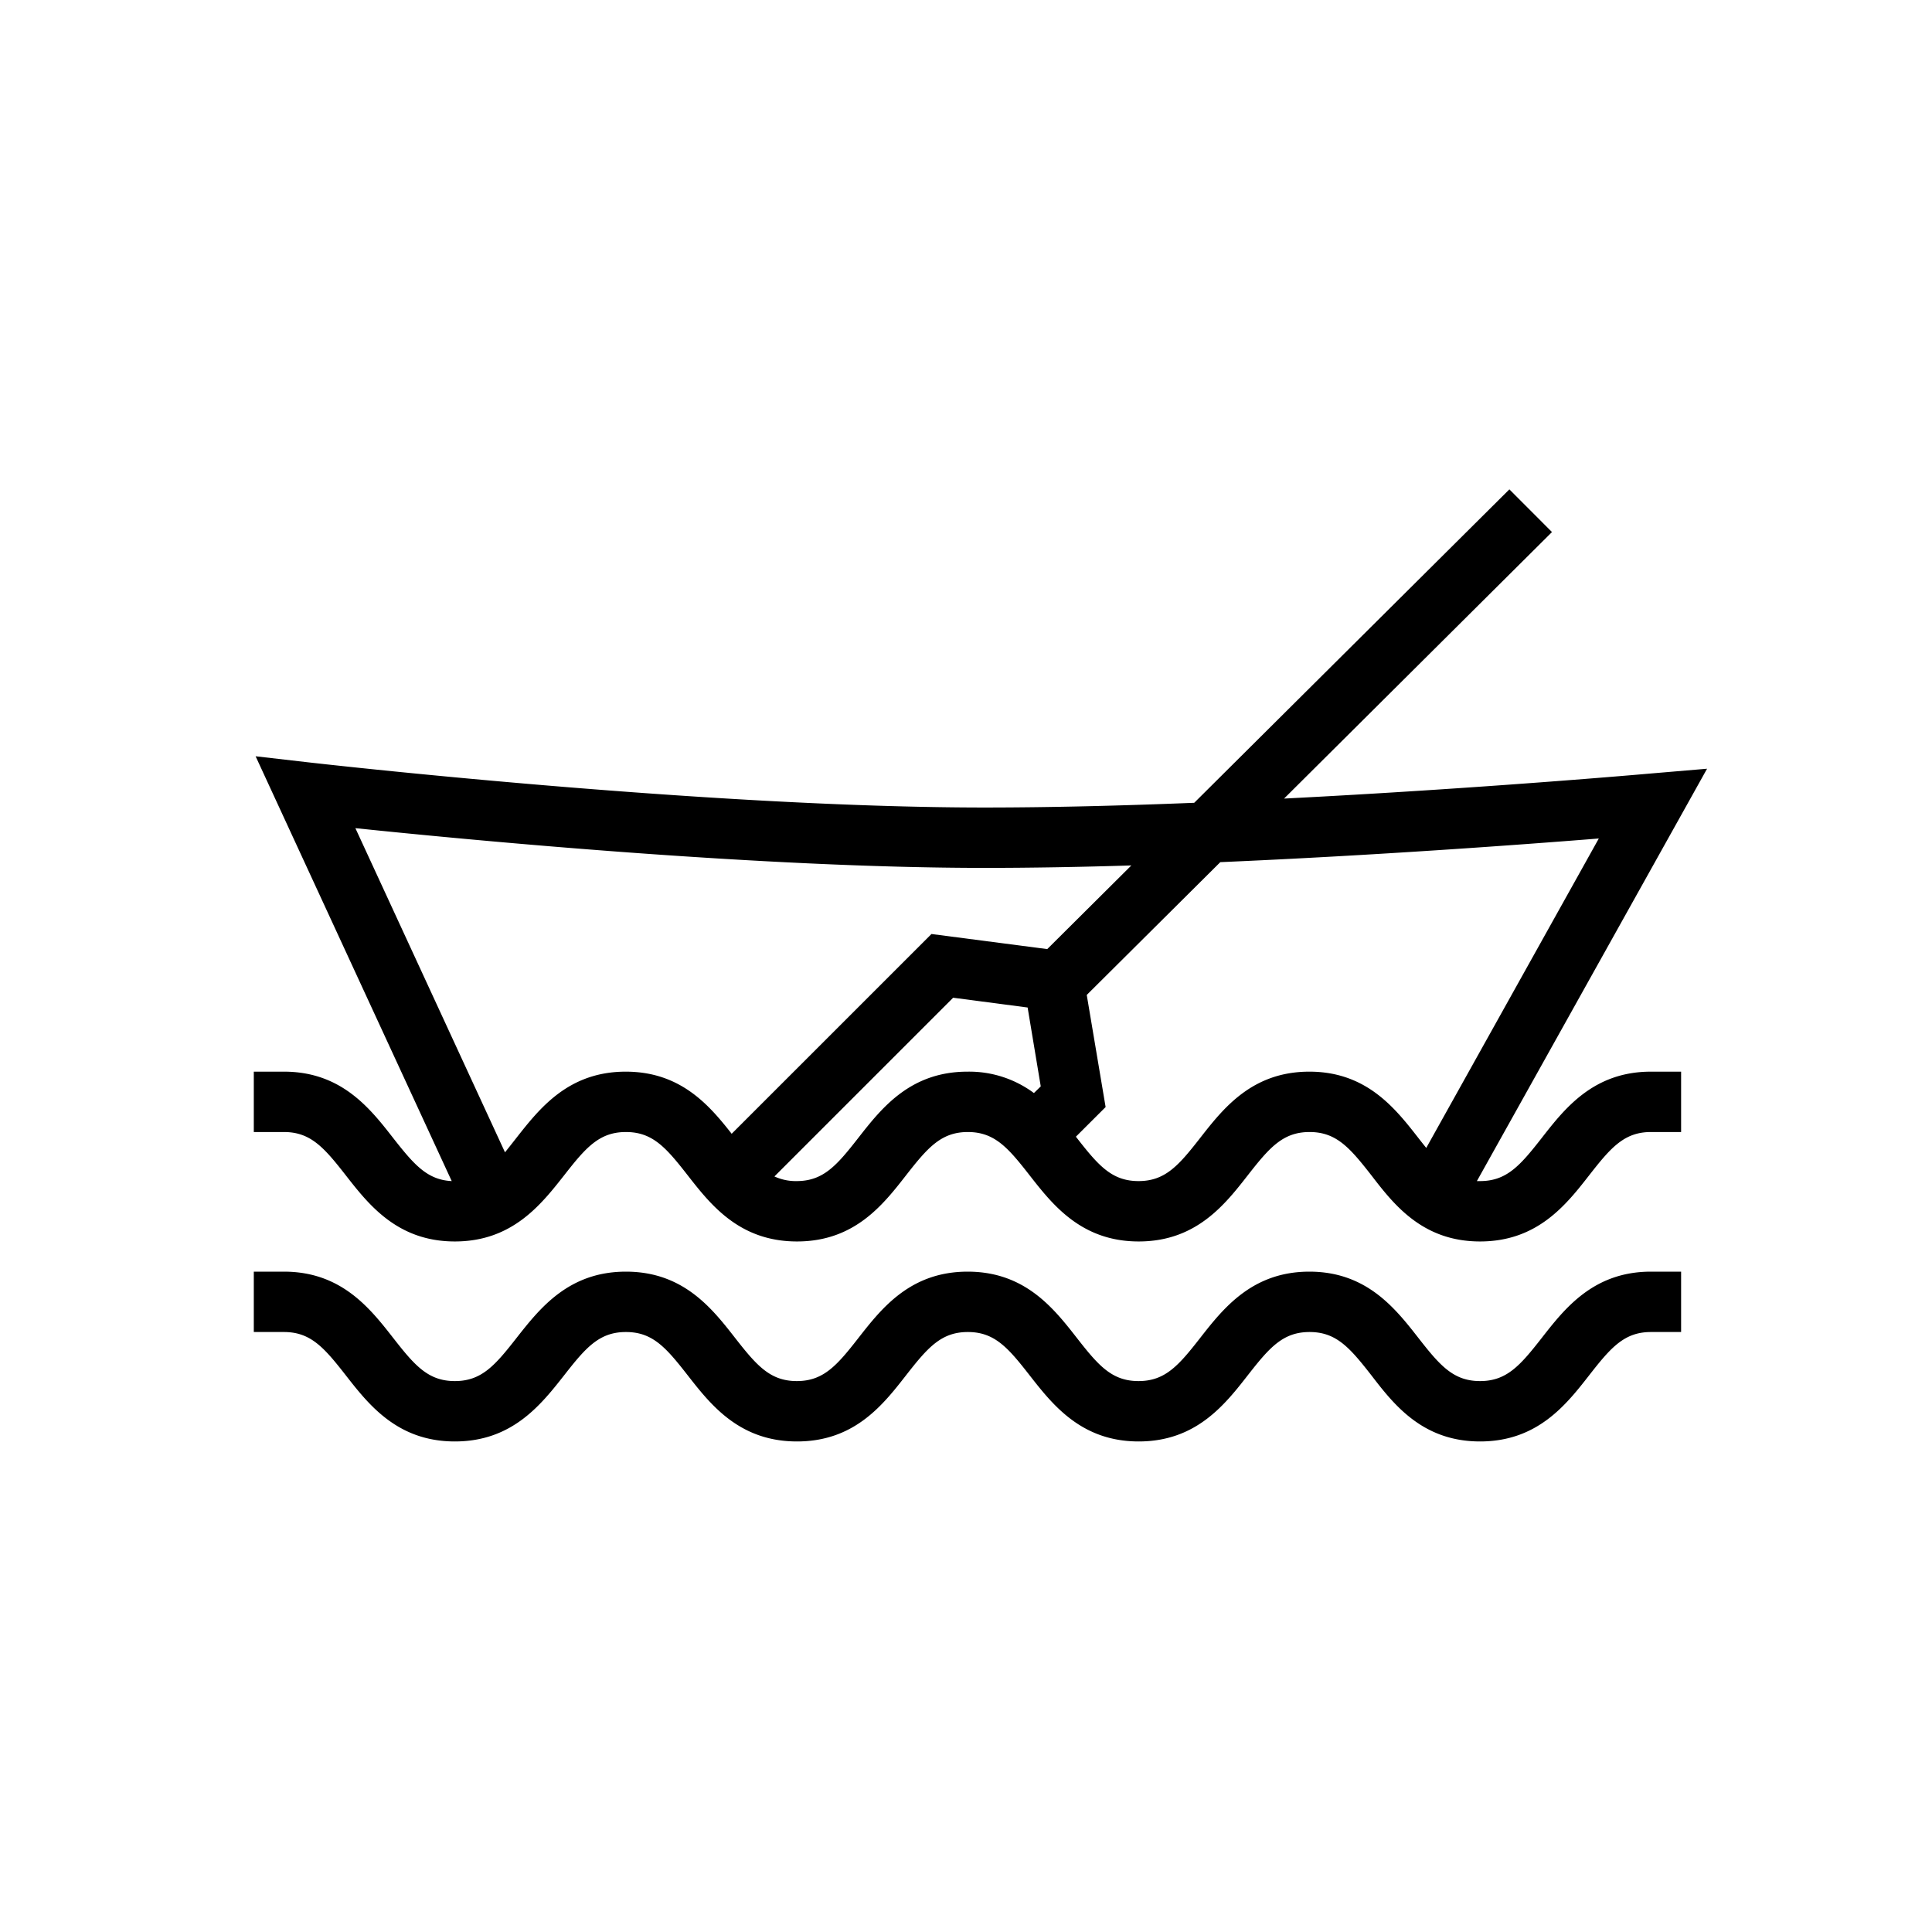 <svg data-name="Layer 1" xmlns="http://www.w3.org/2000/svg" viewBox="0 0 512 512">
    <path d="M408.57 301.58c-5.7 7.29-9.27 11.42-16.34 11.42h-.84l61-109.28-15.1 1.28c-.67.06-45.23 4-97 6.63l71-70.63L400 129.69l-83.52 83.06c-18.84.76-37.89 1.25-55.51 1.25-74.66 0-178-11.83-179.08-11.95l-14.15-1.63L119.71 313c-6.52-.32-10-4.39-15.5-11.39C98.09 293.75 90.48 284 75.26 284h-8v16h8c7.07 0 10.64 4.13 16.34 11.42 6.11 7.83 13.72 17.58 28.94 17.58s22.84-9.75 29-17.58c5.7-7.29 9.26-11.42 16.34-11.42s10.63 4.13 16.33 11.42c6.11 7.83 13.72 17.58 29 17.58s22.83-9.75 28.94-17.58c5.7-7.29 9.27-11.42 16.34-11.42s10.64 4.13 16.33 11.42c6.12 7.83 13.73 17.58 28.95 17.58s22.83-9.75 28.94-17.58c5.7-7.29 9.27-11.42 16.34-11.42s10.64 4.13 16.34 11.42C369.4 319.25 377 329 392.23 329s22.84-9.75 28.95-17.58c5.69-7.29 9.26-11.42 16.33-11.42h8v-16h-8c-15.22 0-22.83 9.75-28.94 17.58zM165.83 284c-15.23 0-22.84 9.75-29 17.58-1.08 1.38-2.08 2.65-3 3.8l-39.65-85.91C125.33 222.71 201.93 230 261 230c12.43 0 25.56-.24 38.82-.65l-22.29 22.17-30.68-4-52.95 52.94c-5.97-7.61-13.56-16.46-28.07-16.46zm61.61 17.58c-5.69 7.29-9.26 11.42-16.33 11.42a13.46 13.46 0 0 1-5.88-1.23l47.36-47.36 19.74 2.59 3.48 20.9-1.81 1.77a28.75 28.75 0 0 0-17.61-5.67c-15.23 0-22.83 9.75-28.95 17.58zM347 284c-15.22 0-22.83 9.75-28.95 17.58-5.69 7.29-9.26 11.42-16.33 11.42s-10.64-4.13-16.33-11.42l-.27-.34 7.88-7.86-5-29.71 35.39-35.19c40.83-1.76 79.78-4.63 100.31-6.27l-45.73 82c-.67-.82-1.35-1.69-2.07-2.61-6.12-7.85-13.73-17.6-28.9-17.6zM408.57 354.58c-5.7 7.29-9.27 11.42-16.34 11.42s-10.64-4.13-16.33-11.42C369.78 346.75 362.17 337 347 337s-22.83 9.75-28.95 17.58c-5.69 7.29-9.26 11.42-16.33 11.42s-10.64-4.13-16.33-11.42c-6.12-7.83-13.73-17.58-28.95-17.58s-22.83 9.75-28.95 17.58c-5.69 7.29-9.26 11.42-16.33 11.42s-10.64-4.13-16.34-11.42c-6.11-7.83-13.72-17.58-28.94-17.58s-22.84 9.75-29 17.58c-5.7 7.29-9.26 11.42-16.34 11.42s-10.64-4.13-16.33-11.42C98.09 346.75 90.48 337 75.26 337h-8v16h8c7.07 0 10.64 4.13 16.34 11.42 6.11 7.83 13.72 17.58 28.94 17.58s22.84-9.75 29-17.58c5.7-7.29 9.26-11.42 16.34-11.42s10.63 4.13 16.33 11.42c6.11 7.83 13.72 17.58 29 17.58s22.83-9.75 28.94-17.58c5.7-7.29 9.27-11.42 16.34-11.42s10.64 4.13 16.33 11.42c6.12 7.83 13.73 17.58 28.95 17.58s22.83-9.75 28.94-17.58c5.7-7.29 9.27-11.42 16.34-11.42s10.64 4.13 16.34 11.42C369.4 372.25 377 382 392.23 382s22.84-9.75 28.95-17.58c5.69-7.29 9.26-11.42 16.33-11.42h8v-16h-8c-15.22 0-22.83 9.75-28.94 17.58z"/>
</svg>
